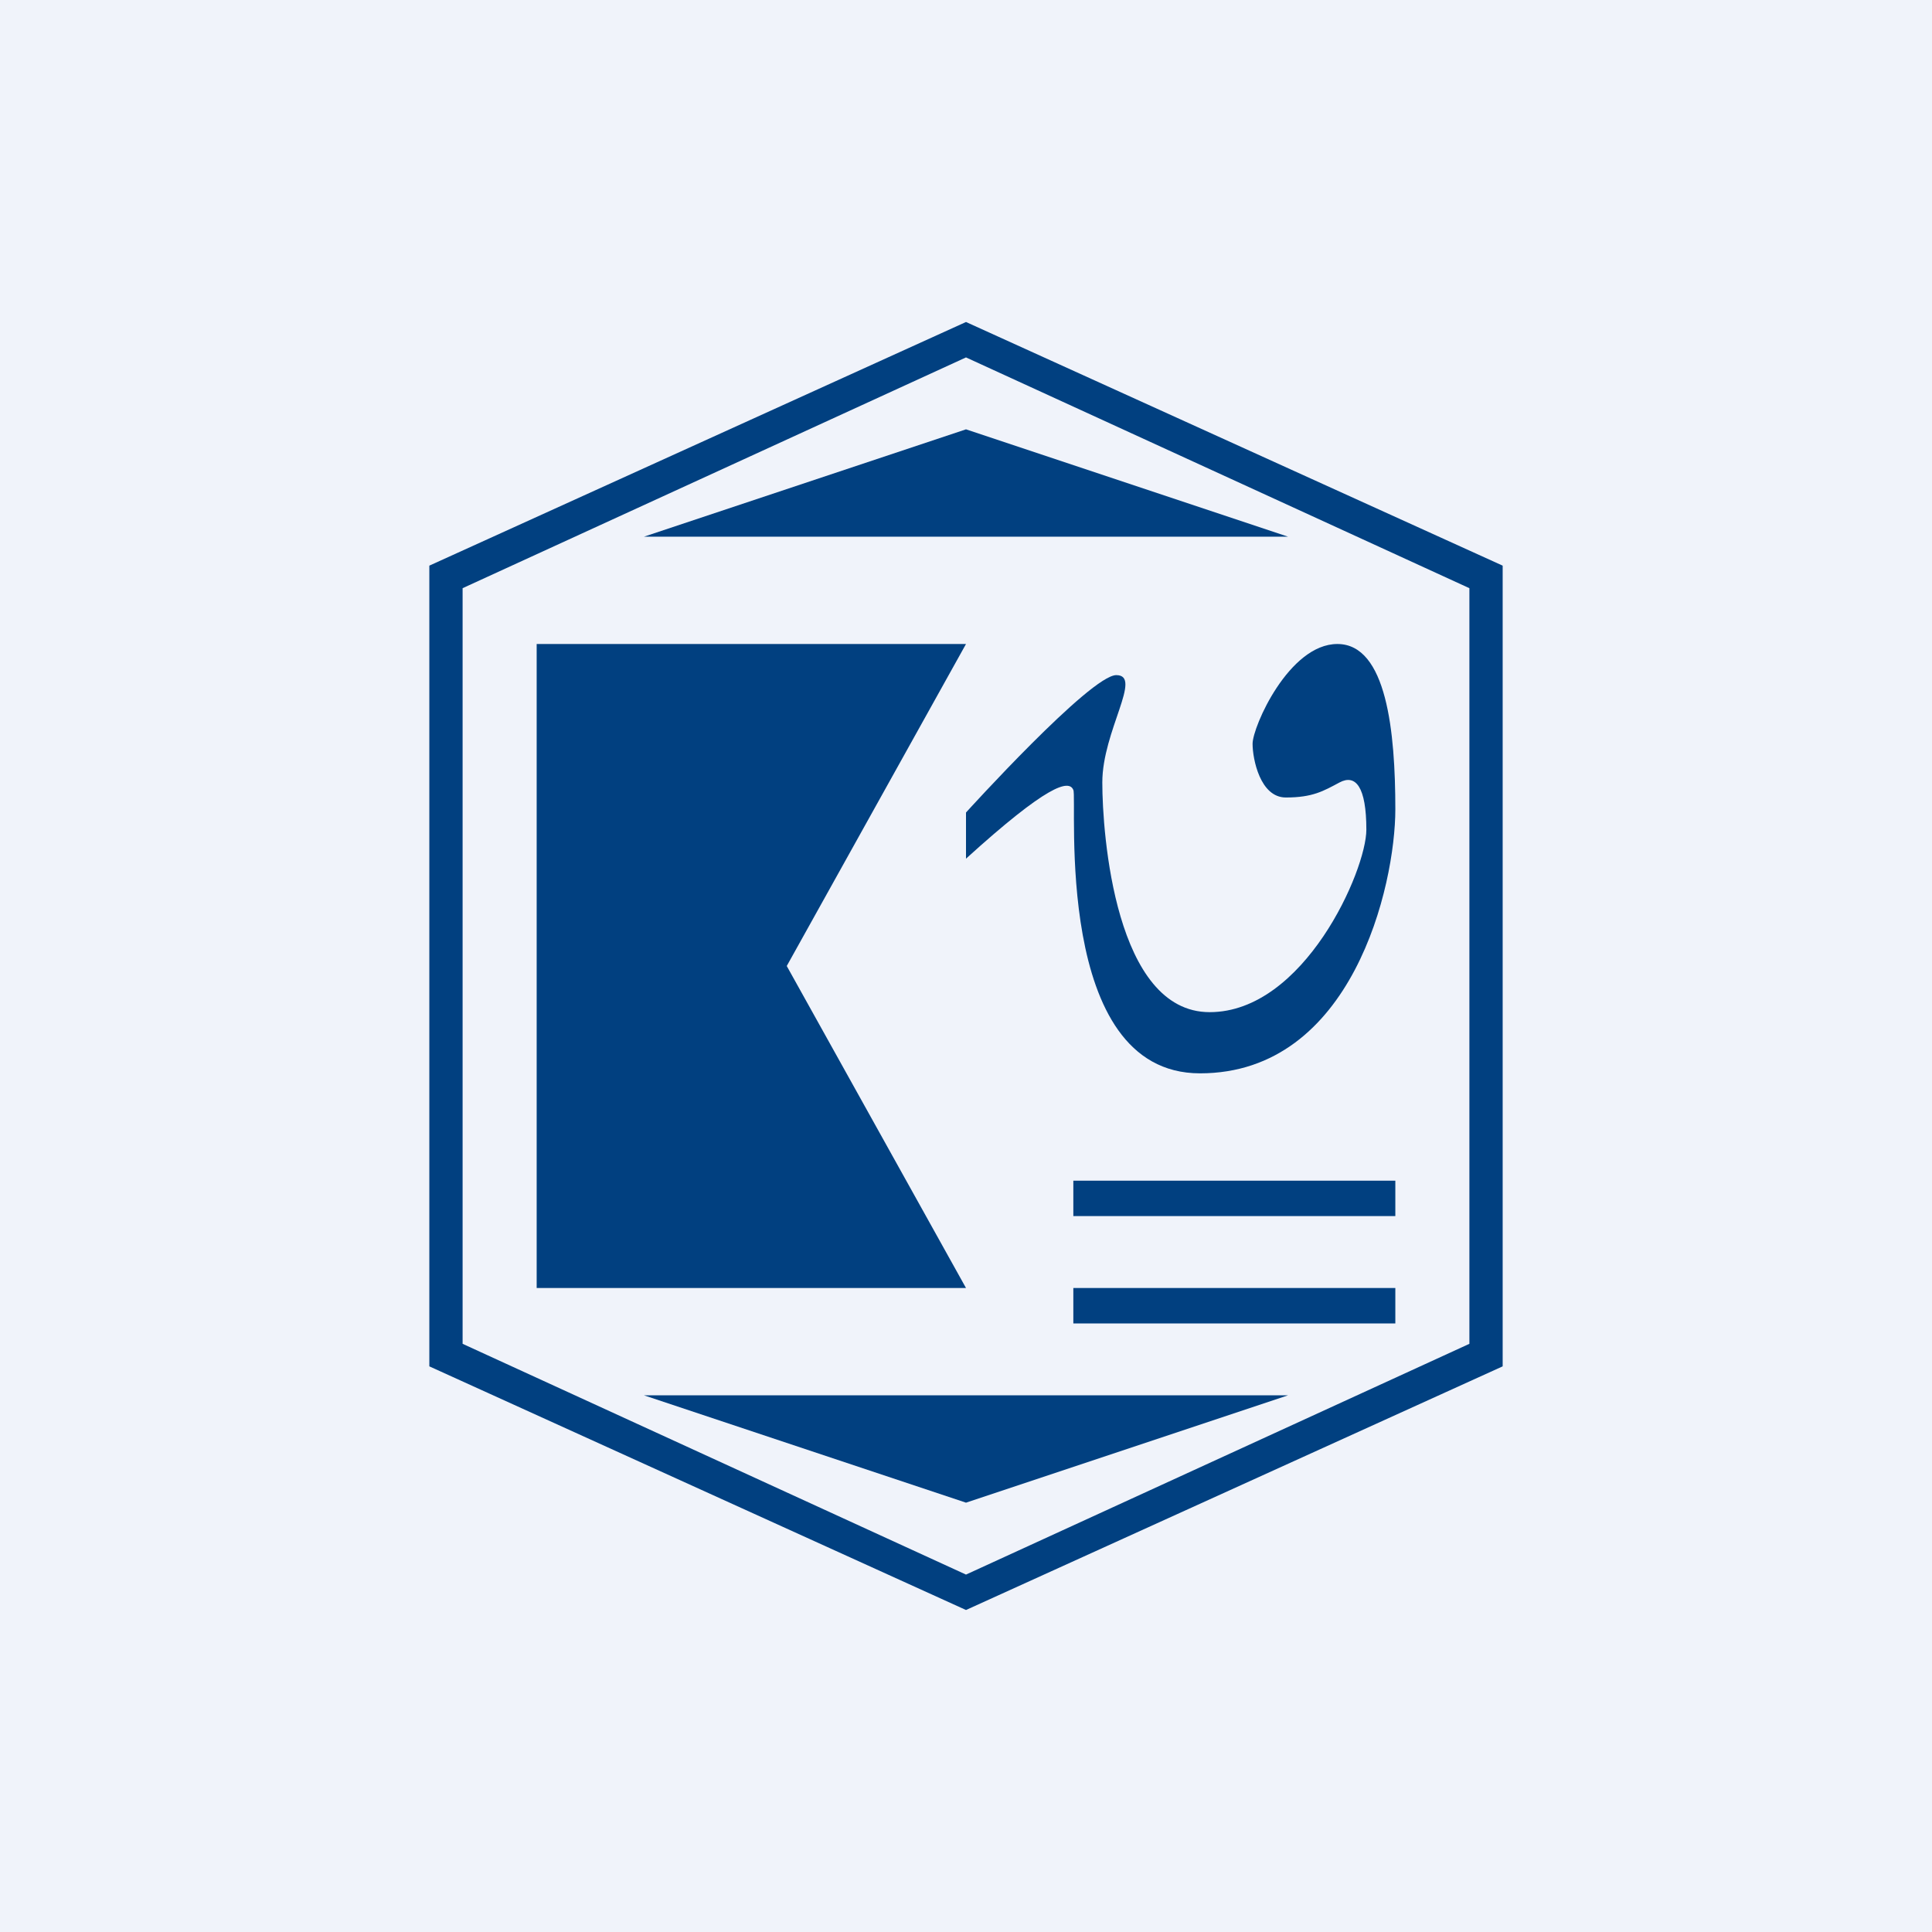 <!-- by TradingView --><svg width="18" height="18" viewBox="0 0 18 18" xmlns="http://www.w3.org/2000/svg"><path fill="#F0F3FA" d="M0 0h18v18H0z"/><path fill-rule="evenodd" d="M14 5.27 9 3 4 5.27v7.46L9 15l5-2.27V5.27Zm-.31.21L9 3.33 4.31 5.48v7.04L9 14.67l4.69-2.15V5.48Z" fill="#014080"/><path d="M9 5h3L9 4 6 5h3ZM5 6h4L7.33 9H5V6ZM5 12h4L7.33 9H5v3ZM9 13h3l-3 1-3-1h3ZM10 11h3v.33h-3V11ZM10 12h3v.33h-3V12ZM9 8v-.43s1.16-1.28 1.4-1.28c.25 0-.13.52-.13 1s.12 2.14 1 2.14 1.46-1.32 1.46-1.7c0-.4-.1-.52-.25-.44-.15.08-.25.14-.5.14-.24 0-.31-.36-.31-.5 0-.16.34-.93.79-.93.46 0 .54.82.54 1.54 0 .71-.4 2.46-1.82 2.46C9.8 10 10.04 7.44 10 7.36c-.04-.1-.24-.05-1 .64Z" fill="#014080"/></svg>